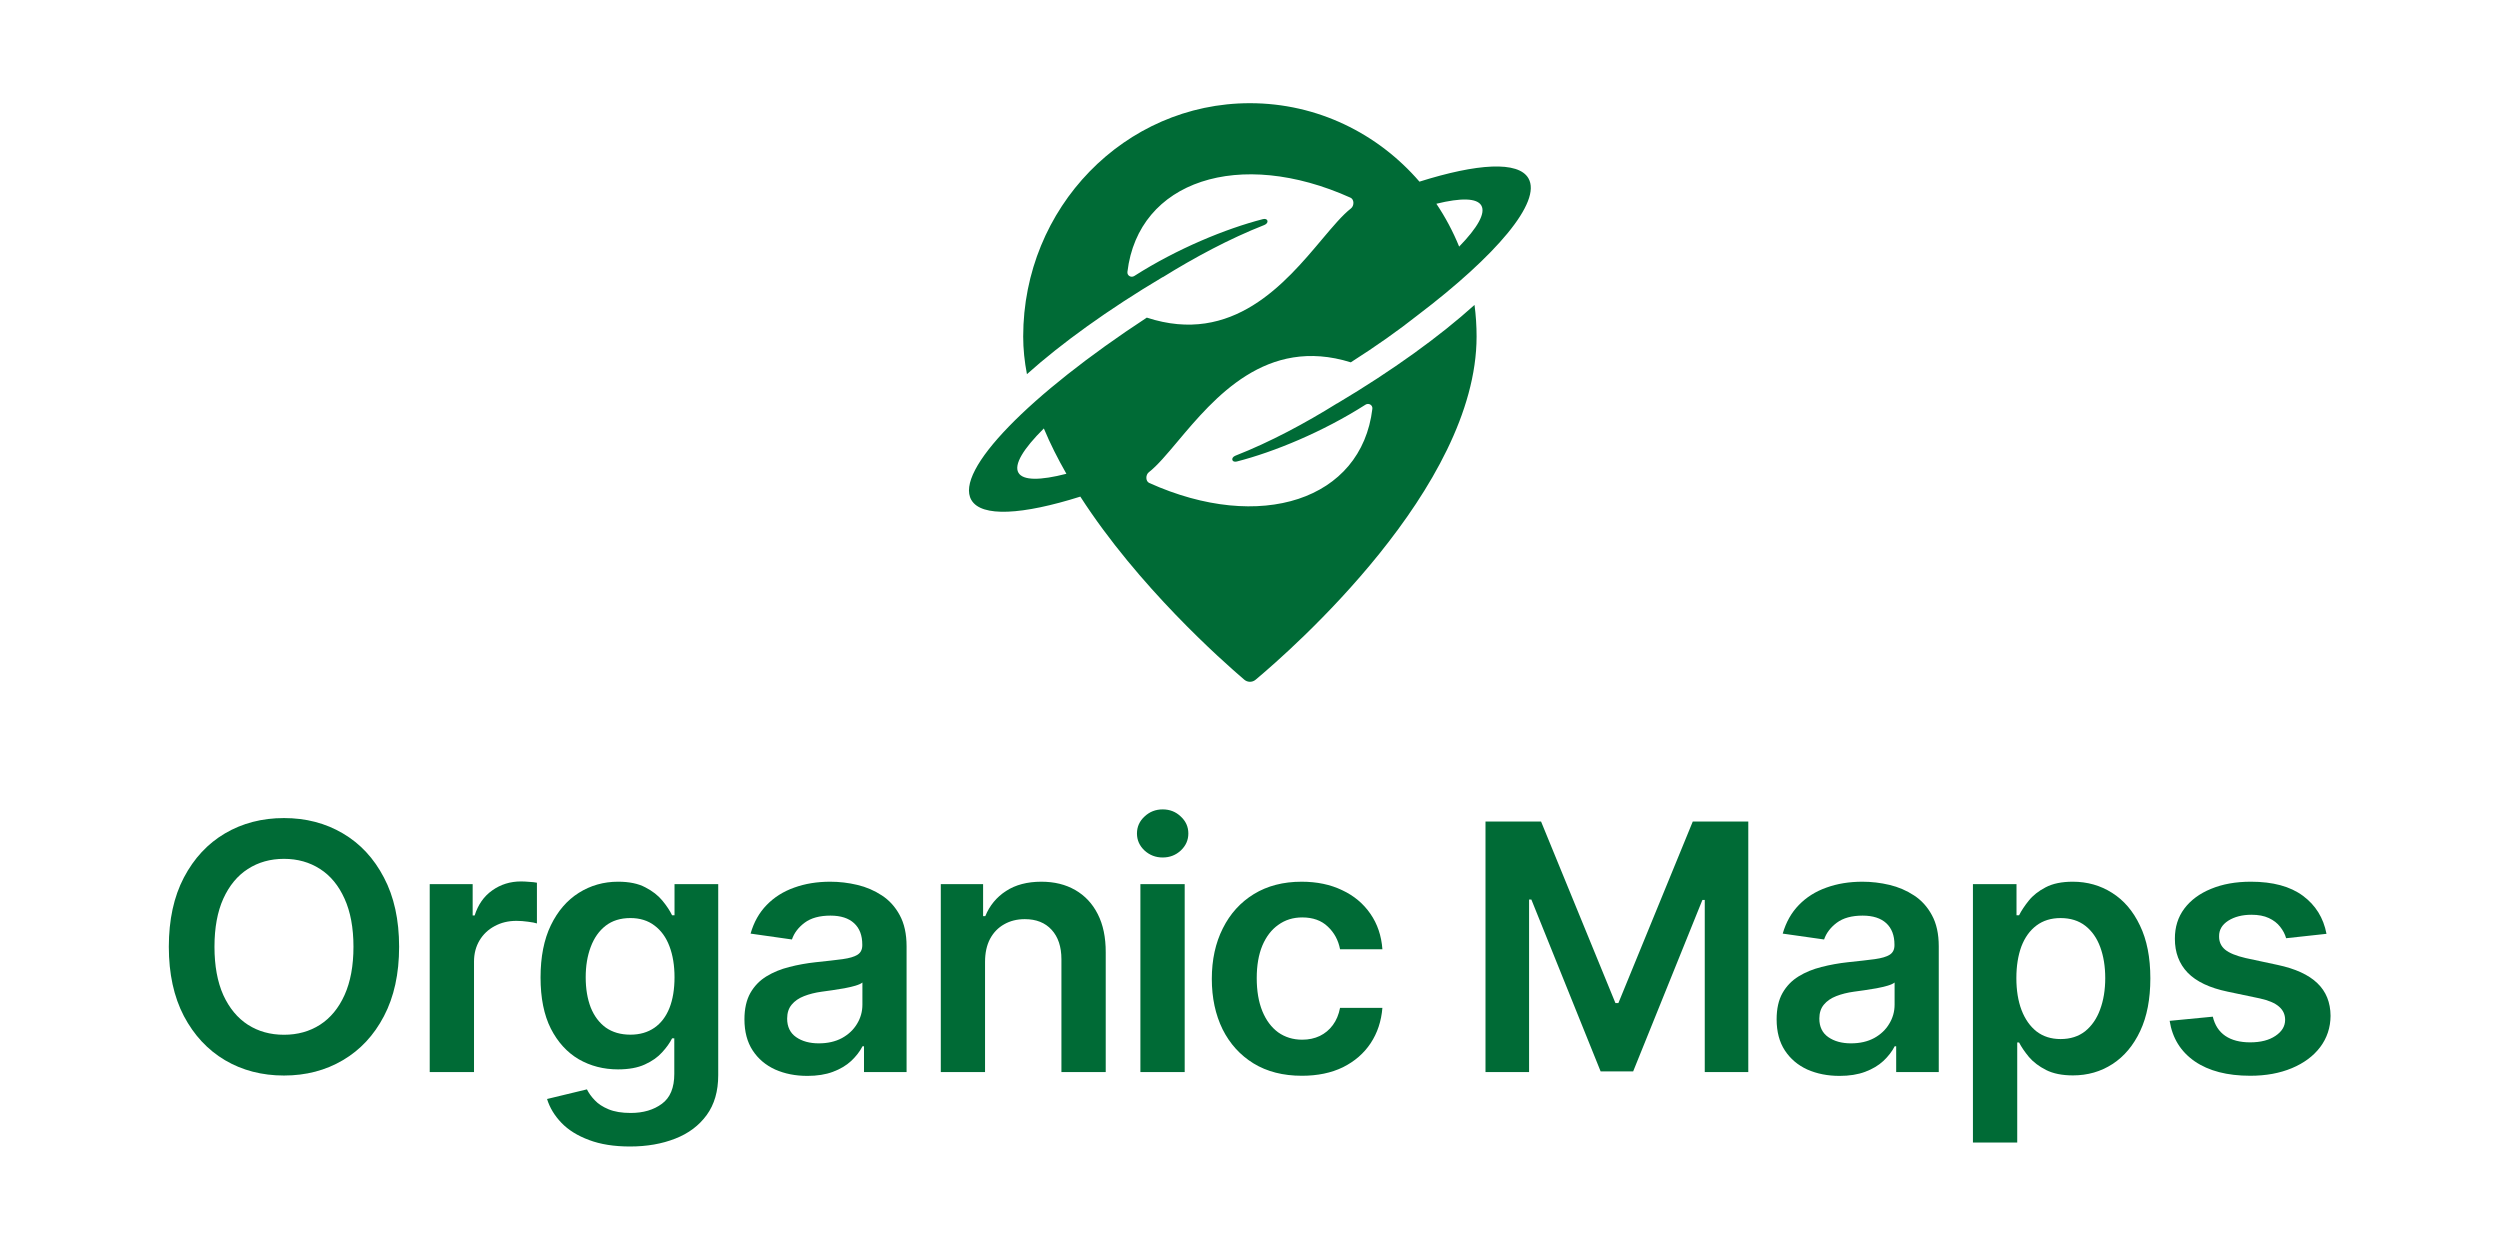 <?xml version="1.0" encoding="UTF-8" standalone="no"?>
<!-- Created with Inkscape (http://www.inkscape.org/) -->

<svg
   version="1.1"
   id="svg1"
   width="288"
   height="144"
   viewBox="0 0 288 144"
   sodipodi:docname="sticker-3x1.5.pdf"
   inkscape:version="1.3 (0e150ed6c4, 2023-07-21)"
   xmlns:inkscape="http://www.inkscape.org/namespaces/inkscape"
   xmlns:sodipodi="http://sodipodi.sourceforge.net/DTD/sodipodi-0.dtd"
   xmlns="http://www.w3.org/2000/svg"
   xmlns:svg="http://www.w3.org/2000/svg">
  <defs
     id="defs1" />
  <sodipodi:namedview
     id="namedview1"
     pagecolor="#ffffff"
     bordercolor="#000000"
     borderopacity="0.25"
     inkscape:showpageshadow="2"
     inkscape:pageopacity="0.0"
     inkscape:pagecheckerboard="0"
     inkscape:deskcolor="#d1d1d1"
     inkscape:zoom="6.0625"
     inkscape:cx="144.08247"
     inkscape:cy="72"
     inkscape:window-width="1375"
     inkscape:window-height="1237"
     inkscape:window-x="956"
     inkscape:window-y="58"
     inkscape:window-maximized="0"
     inkscape:current-layer="g1">
    <inkscape:page
       x="0"
       y="0"
       inkscape:label="1"
       id="page1"
       width="288"
       height="144"
       margin="0"
       bleed="0" />
  </sodipodi:namedview>
  <g
     id="g1"
     inkscape:groupmode="layer"
     inkscape:label="1">
    <path
       id="path1"
       d="m 34.492,81.824 c 0,2.332 -0.437,4.332 -1.312,5.996 -0.867,1.657 -2.051,2.926 -3.551,3.805 -1.496,0.883 -3.191,1.324 -5.086,1.324 -1.898,0 -3.598,-0.441 -5.098,-1.324 -1.496,-0.887 -2.679,-2.16 -3.554,-3.816 -0.868,-1.664 -1.301,-3.657 -1.301,-5.985 0,-2.332 0.433,-4.328 1.301,-5.984 0.875,-1.664 2.058,-2.938 3.554,-3.817 1.5,-0.882 3.2,-1.324 5.098,-1.324 1.895,0 3.59,0.442 5.086,1.324 1.5,0.879 2.684,2.153 3.551,3.817 0.875,1.656 1.312,3.652 1.312,5.984 z m -3.945,0 c 0,-1.64 -0.258,-3.027 -0.77,-4.156 -0.507,-1.133 -1.214,-1.992 -2.117,-2.57 -0.902,-0.582 -1.941,-0.875 -3.117,-0.875 -1.18,0 -2.219,0.293 -3.121,0.875 -0.902,0.578 -1.609,1.437 -2.125,2.57 -0.508,1.129 -0.762,2.516 -0.762,4.156 0,1.641 0.254,3.031 0.762,4.168 0.516,1.125 1.223,1.985 2.125,2.567 0.902,0.578 1.941,0.867 3.121,0.867 1.176,0 2.215,-0.289 3.117,-0.867 0.903,-0.582 1.61,-1.442 2.117,-2.567 0.512,-1.137 0.77,-2.527 0.77,-4.168 z"
       style="fill:#006b36;fill-opacity:1;fill-rule:nonzero;stroke:none"
       transform="scale(1.333)" />
    <path
       id="path2"
       d="M 37.137,92.652 V 76.41 h 3.711 v 2.707 h 0.172 c 0.296,-0.937 0.8,-1.66 1.523,-2.168 0.723,-0.515 1.551,-0.773 2.484,-0.773 0.211,0 0.446,0.012 0.707,0.035 0.27,0.012 0.489,0.039 0.668,0.074 v 3.52 c -0.164,-0.055 -0.422,-0.106 -0.773,-0.149 -0.344,-0.051 -0.68,-0.074 -1.004,-0.074 -0.699,0 -1.324,0.152 -1.883,0.457 -0.551,0.293 -0.984,0.707 -1.301,1.234 -0.316,0.532 -0.476,1.141 -0.476,1.832 v 9.547 z"
       style="fill:#006b36;fill-opacity:1;fill-rule:nonzero;stroke:none"
       transform="scale(1.333)" />
    <path
       id="path3"
       d="m 54.445,99.082 c -1.375,0 -2.554,-0.187 -3.543,-0.562 -0.988,-0.368 -1.781,-0.86 -2.379,-1.481 -0.597,-0.621 -1.015,-1.309 -1.246,-2.062 l 3.446,-0.832 c 0.156,0.316 0.379,0.628 0.675,0.937 0.297,0.32 0.696,0.578 1.196,0.785 0.508,0.211 1.144,0.317 1.914,0.317 1.086,0 1.984,-0.266 2.695,-0.793 0.715,-0.524 1.07,-1.383 1.07,-2.582 v -3.075 h -0.191 c -0.195,0.395 -0.484,0.801 -0.867,1.215 -0.375,0.418 -0.871,0.766 -1.492,1.047 -0.614,0.281 -1.383,0.422 -2.313,0.422 -1.25,0 -2.379,-0.293 -3.394,-0.875 -1.008,-0.594 -1.813,-1.477 -2.411,-2.645 -0.593,-1.175 -0.89,-2.652 -0.89,-4.421 0,-1.782 0.297,-3.286 0.89,-4.512 0.598,-1.235 1.407,-2.168 2.418,-2.805 1.016,-0.64 2.149,-0.961 3.395,-0.961 0.953,0 1.734,0.16 2.348,0.485 0.621,0.32 1.113,0.703 1.48,1.152 0.367,0.445 0.645,0.867 0.836,1.262 h 0.211 V 76.41 h 3.777 v 16.508 c 0,1.387 -0.332,2.535 -0.996,3.445 -0.664,0.91 -1.566,1.59 -2.719,2.039 -1.148,0.453 -2.453,0.68 -3.91,0.68 z m 0.032,-9.664 c 0.812,0 1.5,-0.199 2.074,-0.594 0.57,-0.394 1.004,-0.961 1.301,-1.703 0.293,-0.738 0.441,-1.629 0.441,-2.664 0,-1.023 -0.148,-1.918 -0.441,-2.687 -0.289,-0.766 -0.723,-1.364 -1.293,-1.786 -0.563,-0.429 -1.258,-0.644 -2.082,-0.644 -0.852,0 -1.567,0.223 -2.137,0.664 -0.57,0.445 -1,1.055 -1.289,1.832 -0.289,0.766 -0.434,1.641 -0.434,2.621 0,0.992 0.145,1.863 0.434,2.613 0.297,0.739 0.73,1.317 1.301,1.735 0.578,0.406 1.285,0.613 2.125,0.613 z"
       style="fill:#006b36;fill-opacity:1;fill-rule:nonzero;stroke:none"
       transform="scale(1.333)" />
    <path
       id="path4"
       d="m 69.773,92.98 c -1.031,0 -1.957,-0.183 -2.781,-0.55 -0.82,-0.375 -1.469,-0.922 -1.945,-1.649 -0.473,-0.726 -0.711,-1.621 -0.711,-2.687 0,-0.914 0.172,-1.672 0.508,-2.274 0.34,-0.597 0.801,-1.078 1.386,-1.437 0.586,-0.36 1.243,-0.629 1.977,-0.813 0.738,-0.191 1.504,-0.328 2.293,-0.414 0.953,-0.097 1.727,-0.187 2.316,-0.265 0.594,-0.082 1.024,-0.211 1.289,-0.379 0.278,-0.176 0.415,-0.449 0.415,-0.817 v -0.062 c 0,-0.797 -0.235,-1.414 -0.707,-1.848 -0.473,-0.437 -1.153,-0.656 -2.043,-0.656 -0.938,0 -1.68,0.203 -2.231,0.613 -0.543,0.406 -0.91,0.891 -1.098,1.449 l -3.574,-0.507 c 0.281,-0.989 0.746,-1.813 1.395,-2.477 0.648,-0.668 1.441,-1.168 2.379,-1.5 0.937,-0.34 1.972,-0.508 3.109,-0.508 0.781,0 1.563,0.09 2.336,0.274 0.777,0.183 1.484,0.488 2.125,0.91 0.641,0.418 1.156,0.984 1.543,1.703 0.394,0.719 0.594,1.617 0.594,2.695 v 10.871 h -3.68 v -2.23 h -0.129 c -0.23,0.449 -0.559,0.871 -0.98,1.269 -0.418,0.387 -0.942,0.7 -1.579,0.938 -0.625,0.234 -1.363,0.351 -2.207,0.351 z m 0.993,-2.812 c 0.769,0 1.433,-0.152 2,-0.457 0.562,-0.309 0.996,-0.719 1.3,-1.227 0.309,-0.507 0.465,-1.058 0.465,-1.66 V 84.91 c -0.121,0.102 -0.324,0.192 -0.613,0.278 -0.281,0.082 -0.602,0.156 -0.953,0.222 -0.352,0.063 -0.699,0.117 -1.047,0.168 -0.344,0.051 -0.645,0.09 -0.898,0.125 -0.571,0.078 -1.082,0.207 -1.532,0.383 -0.453,0.176 -0.808,0.422 -1.07,0.738 -0.262,0.313 -0.391,0.715 -0.391,1.207 0,0.703 0.258,1.239 0.774,1.598 0.512,0.359 1.168,0.539 1.965,0.539 z"
       style="fill:#006b36;fill-opacity:1;fill-rule:nonzero;stroke:none"
       transform="scale(1.333)" />
    <path
       id="path5"
       d="m 85.129,83.137 v 9.515 H 81.305 V 76.41 h 3.656 v 2.762 h 0.191 c 0.371,-0.91 0.969,-1.633 1.786,-2.168 0.828,-0.539 1.843,-0.805 3.058,-0.805 1.121,0 2.098,0.239 2.926,0.719 0.84,0.48 1.488,1.172 1.949,2.082 0.465,0.91 0.692,2.012 0.688,3.309 V 92.652 H 91.73 v -9.75 c 0,-1.086 -0.285,-1.933 -0.847,-2.547 -0.559,-0.613 -1.328,-0.921 -2.317,-0.921 -0.668,0 -1.265,0.148 -1.785,0.445 -0.515,0.289 -0.922,0.707 -1.218,1.258 -0.29,0.551 -0.434,1.215 -0.434,2 z"
       style="fill:#006b36;fill-opacity:1;fill-rule:nonzero;stroke:none"
       transform="scale(1.333)" />
    <path
       id="path6"
       d="M 98.555,92.652 V 76.41 h 3.828 v 16.242 z m 1.925,-18.547 c -0.609,0 -1.128,-0.203 -1.566,-0.601 -0.437,-0.41 -0.656,-0.899 -0.656,-1.473 0,-0.578 0.219,-1.066 0.656,-1.468 0.438,-0.411 0.957,-0.614 1.566,-0.614 0.614,0 1.133,0.203 1.563,0.614 0.437,0.402 0.656,0.89 0.656,1.468 0,0.574 -0.219,1.063 -0.656,1.473 -0.43,0.398 -0.949,0.601 -1.563,0.601 z"
       style="fill:#006b36;fill-opacity:1;fill-rule:nonzero;stroke:none"
       transform="scale(1.333)" />
    <path
       id="path7"
       d="m 112.508,92.969 c -1.621,0 -3.012,-0.356 -4.176,-1.067 -1.156,-0.714 -2.047,-1.695 -2.676,-2.953 -0.617,-1.261 -0.929,-2.711 -0.929,-4.355 0,-1.649 0.316,-3.106 0.953,-4.367 0.633,-1.27 1.531,-2.254 2.683,-2.961 1.164,-0.711 2.539,-1.067 4.125,-1.067 1.321,0 2.485,0.242 3.5,0.731 1.024,0.476 1.836,1.16 2.442,2.039 0.609,0.875 0.953,1.898 1.039,3.066 h -3.66 c -0.149,-0.781 -0.5,-1.433 -1.059,-1.957 -0.547,-0.527 -1.285,-0.793 -2.207,-0.793 -0.785,0 -1.473,0.211 -2.063,0.637 -0.593,0.414 -1.054,1.016 -1.386,1.797 -0.324,0.781 -0.485,1.719 -0.485,2.812 0,1.106 0.161,2.059 0.485,2.856 0.324,0.789 0.781,1.398 1.363,1.828 0.594,0.422 1.289,0.637 2.086,0.637 0.562,0 1.066,-0.11 1.512,-0.321 0.449,-0.218 0.828,-0.531 1.129,-0.941 0.304,-0.406 0.511,-0.902 0.625,-1.488 h 3.66 c -0.094,1.148 -0.43,2.168 -1.016,3.054 -0.586,0.883 -1.383,1.571 -2.39,2.074 -1.008,0.493 -2.192,0.739 -3.555,0.739 z"
       style="fill:#006b36;fill-opacity:1;fill-rule:nonzero;stroke:none"
       transform="scale(1.333)" />
    <path
       id="path8"
       d="m 128.379,70.996 h 4.801 l 6.429,15.692 h 0.254 l 6.43,-15.692 h 4.797 v 21.656 h -3.762 V 77.773 h -0.203 l -5.984,14.817 h -2.813 l -5.984,-14.848 h -0.199 v 14.91 h -3.766 z"
       style="fill:#006b36;fill-opacity:1;fill-rule:nonzero;stroke:none"
       transform="scale(1.333)" />
    <path
       id="path9"
       d="m 158.977,92.98 c -1.032,0 -1.957,-0.183 -2.786,-0.55 -0.816,-0.375 -1.464,-0.922 -1.941,-1.649 -0.473,-0.726 -0.711,-1.621 -0.711,-2.687 0,-0.914 0.168,-1.672 0.508,-2.274 0.34,-0.597 0.801,-1.078 1.387,-1.437 0.582,-0.36 1.242,-0.629 1.976,-0.813 0.738,-0.191 1.504,-0.328 2.293,-0.414 0.953,-0.097 1.723,-0.187 2.317,-0.265 0.593,-0.082 1.023,-0.211 1.289,-0.379 0.277,-0.176 0.414,-0.449 0.414,-0.817 v -0.062 c 0,-0.797 -0.239,-1.414 -0.707,-1.848 -0.473,-0.437 -1.157,-0.656 -2.043,-0.656 -0.938,0 -1.68,0.203 -2.231,0.613 -0.543,0.406 -0.91,0.891 -1.101,1.449 l -3.575,-0.507 c 0.286,-0.989 0.75,-1.813 1.399,-2.477 0.648,-0.668 1.441,-1.168 2.379,-1.5 0.937,-0.34 1.972,-0.508 3.109,-0.508 0.781,0 1.563,0.09 2.336,0.274 0.774,0.183 1.484,0.488 2.125,0.91 0.641,0.418 1.156,0.984 1.543,1.703 0.395,0.719 0.594,1.617 0.594,2.695 v 10.871 h -3.68 v -2.23 h -0.129 c -0.23,0.449 -0.558,0.871 -0.98,1.269 -0.418,0.387 -0.942,0.7 -1.578,0.938 -0.625,0.234 -1.364,0.351 -2.207,0.351 z m 0.992,-2.812 c 0.769,0 1.433,-0.152 2,-0.457 0.562,-0.309 0.996,-0.719 1.297,-1.227 0.312,-0.507 0.468,-1.058 0.468,-1.66 V 84.91 c -0.121,0.102 -0.324,0.192 -0.613,0.278 -0.285,0.082 -0.601,0.156 -0.953,0.222 -0.352,0.063 -0.703,0.117 -1.047,0.168 -0.344,0.051 -0.644,0.09 -0.898,0.125 -0.571,0.078 -1.082,0.207 -1.532,0.383 -0.453,0.176 -0.808,0.422 -1.07,0.738 -0.262,0.313 -0.391,0.715 -0.391,1.207 0,0.703 0.258,1.239 0.774,1.598 0.512,0.359 1.168,0.539 1.965,0.539 z"
       style="fill:#006b36;fill-opacity:1;fill-rule:nonzero;stroke:none"
       transform="scale(1.333)" />
    <path
       id="path10"
       d="M 170.504,98.742 V 76.41 h 3.766 v 2.688 h 0.222 c 0.199,-0.395 0.477,-0.817 0.836,-1.262 0.36,-0.449 0.844,-0.832 1.457,-1.152 0.613,-0.325 1.399,-0.485 2.348,-0.485 1.254,0 2.387,0.321 3.394,0.961 1.016,0.637 1.821,1.578 2.411,2.824 0.601,1.243 0.898,2.762 0.898,4.567 0,1.785 -0.289,3.301 -0.875,4.547 -0.586,1.25 -1.383,2.199 -2.391,2.855 -1.007,0.656 -2.148,0.985 -3.425,0.985 -0.93,0 -1.704,-0.157 -2.317,-0.465 -0.613,-0.313 -1.105,-0.684 -1.48,-1.121 -0.368,-0.446 -0.653,-0.864 -0.856,-1.258 h -0.16 v 8.648 z m 3.754,-14.211 c 0,1.051 0.148,1.969 0.445,2.758 0.305,0.793 0.738,1.406 1.301,1.852 0.57,0.437 1.262,0.656 2.074,0.656 0.844,0 1.555,-0.227 2.125,-0.676 0.57,-0.461 1,-1.082 1.289,-1.871 0.297,-0.797 0.446,-1.703 0.446,-2.719 0,-1.008 -0.145,-1.902 -0.434,-2.687 -0.289,-0.781 -0.719,-1.395 -1.293,-1.84 -0.57,-0.441 -1.281,-0.664 -2.133,-0.664 -0.82,0 -1.512,0.215 -2.086,0.644 -0.57,0.43 -1.004,1.032 -1.301,1.809 -0.285,0.773 -0.433,1.687 -0.433,2.738 z"
       style="fill:#006b36;fill-opacity:1;fill-rule:nonzero;stroke:none"
       transform="scale(1.333)" />
    <path
       id="path11"
       d="m 201.059,80.703 -3.489,0.379 c -0.097,-0.352 -0.273,-0.684 -0.519,-0.992 -0.238,-0.309 -0.563,-0.559 -0.973,-0.75 -0.41,-0.192 -0.91,-0.285 -1.5,-0.285 -0.797,0 -1.469,0.172 -2.012,0.515 -0.535,0.348 -0.796,0.793 -0.789,1.344 -0.007,0.473 0.164,0.856 0.516,1.152 0.359,0.297 0.953,0.539 1.777,0.731 l 2.77,0.594 c 1.539,0.328 2.68,0.855 3.426,1.574 0.754,0.719 1.136,1.66 1.144,2.824 -0.008,1.02 -0.308,1.922 -0.898,2.707 -0.586,0.774 -1.403,1.379 -2.446,1.817 -1.043,0.437 -2.242,0.656 -3.593,0.656 -1.989,0 -3.59,-0.414 -4.801,-1.246 -1.211,-0.84 -1.934,-2.008 -2.168,-3.5 l 3.73,-0.36 c 0.172,0.731 0.532,1.285 1.079,1.66 0.55,0.372 1.265,0.559 2.148,0.559 0.91,0 1.637,-0.187 2.187,-0.559 0.559,-0.375 0.836,-0.835 0.836,-1.386 0,-0.465 -0.179,-0.848 -0.539,-1.153 -0.351,-0.304 -0.902,-0.535 -1.648,-0.699 l -2.77,-0.582 c -1.558,-0.324 -2.711,-0.867 -3.461,-1.637 -0.746,-0.777 -1.113,-1.757 -1.109,-2.941 -0.004,-1 0.266,-1.867 0.816,-2.602 0.555,-0.738 1.329,-1.308 2.317,-1.71 0.992,-0.411 2.137,-0.614 3.433,-0.614 1.907,0 3.403,0.406 4.497,1.215 1.097,0.813 1.777,1.906 2.039,3.289 z"
       style="fill:#006b36;fill-opacity:1;fill-rule:nonzero;stroke:none"
       transform="scale(1.333)" />
    <path
       id="path12"
       d="m 127.609,29.082 c 0,13.074 -16.066,27.125 -19.101,29.664 -0.285,0.238 -0.695,0.234 -0.977,-0.008 -1.929,-1.644 -9.176,-8.07 -14.168,-15.82 -5.004,1.578 -8.547,1.801 -9.418,0.289 -1.465,-2.535 5.051,-9.133 15.164,-15.758 7.418,2.434 11.973,-2.992 15.137,-6.758 0.949,-1.125 1.77,-2.105 2.508,-2.679 0.285,-0.223 0.289,-0.778 -0.039,-0.926 -9.602,-4.328 -18.34,-1.477 -19.281,6.41 -0.039,0.324 0.316,0.531 0.593,0.356 3.688,-2.356 7.922,-4.094 11.118,-4.914 0.449,-0.114 0.554,0.335 0.121,0.507 -3.024,1.188 -6.047,2.817 -8.758,4.5 -0.012,0 -0.028,0.004 -0.043,0.012 -4.707,2.801 -8.735,5.711 -11.715,8.379 -0.211,-1.09 -0.324,-2.176 -0.324,-3.254 0,-11.137 8.773,-20.164 19.594,-20.164 5.828,0 11.066,2.621 14.652,6.781 5.004,-1.578 8.547,-1.801 9.418,-0.289 1.172,2.031 -2.774,6.672 -9.586,11.84 -1.641,1.297 -3.586,2.676 -5.766,4.063 -7.308,-2.282 -11.812,3.085 -14.949,6.816 -0.949,1.129 -1.769,2.109 -2.508,2.684 -0.285,0.222 -0.289,0.777 0.039,0.925 9.602,4.328 18.34,1.477 19.282,-6.41 0.039,-0.324 -0.317,-0.531 -0.594,-0.355 -3.688,2.355 -7.922,4.093 -11.117,4.91 -0.45,0.117 -0.555,-0.336 -0.121,-0.504 3.027,-1.188 6.054,-2.82 8.765,-4.508 0.012,-0.004 0.024,-0.004 0.035,-0.012 4.785,-2.847 8.868,-5.804 11.86,-8.507 0.117,0.89 0.179,1.804 0.179,2.73 z m -1.507,-7.769 c 1.578,-1.622 2.304,-2.879 1.918,-3.551 -0.379,-0.657 -1.774,-0.672 -3.887,-0.153 0.773,1.153 1.437,2.395 1.969,3.704 z M 90.211,37.027 c -1.77,1.758 -2.606,3.121 -2.195,3.828 0.394,0.684 1.89,0.672 4.144,0.09 -0.734,-1.285 -1.398,-2.593 -1.949,-3.918 z"
       style="fill:#006b36;fill-opacity:1;fill-rule:evenodd;stroke:none"
       transform="scale(1.333)" />
  </g>
</svg>
